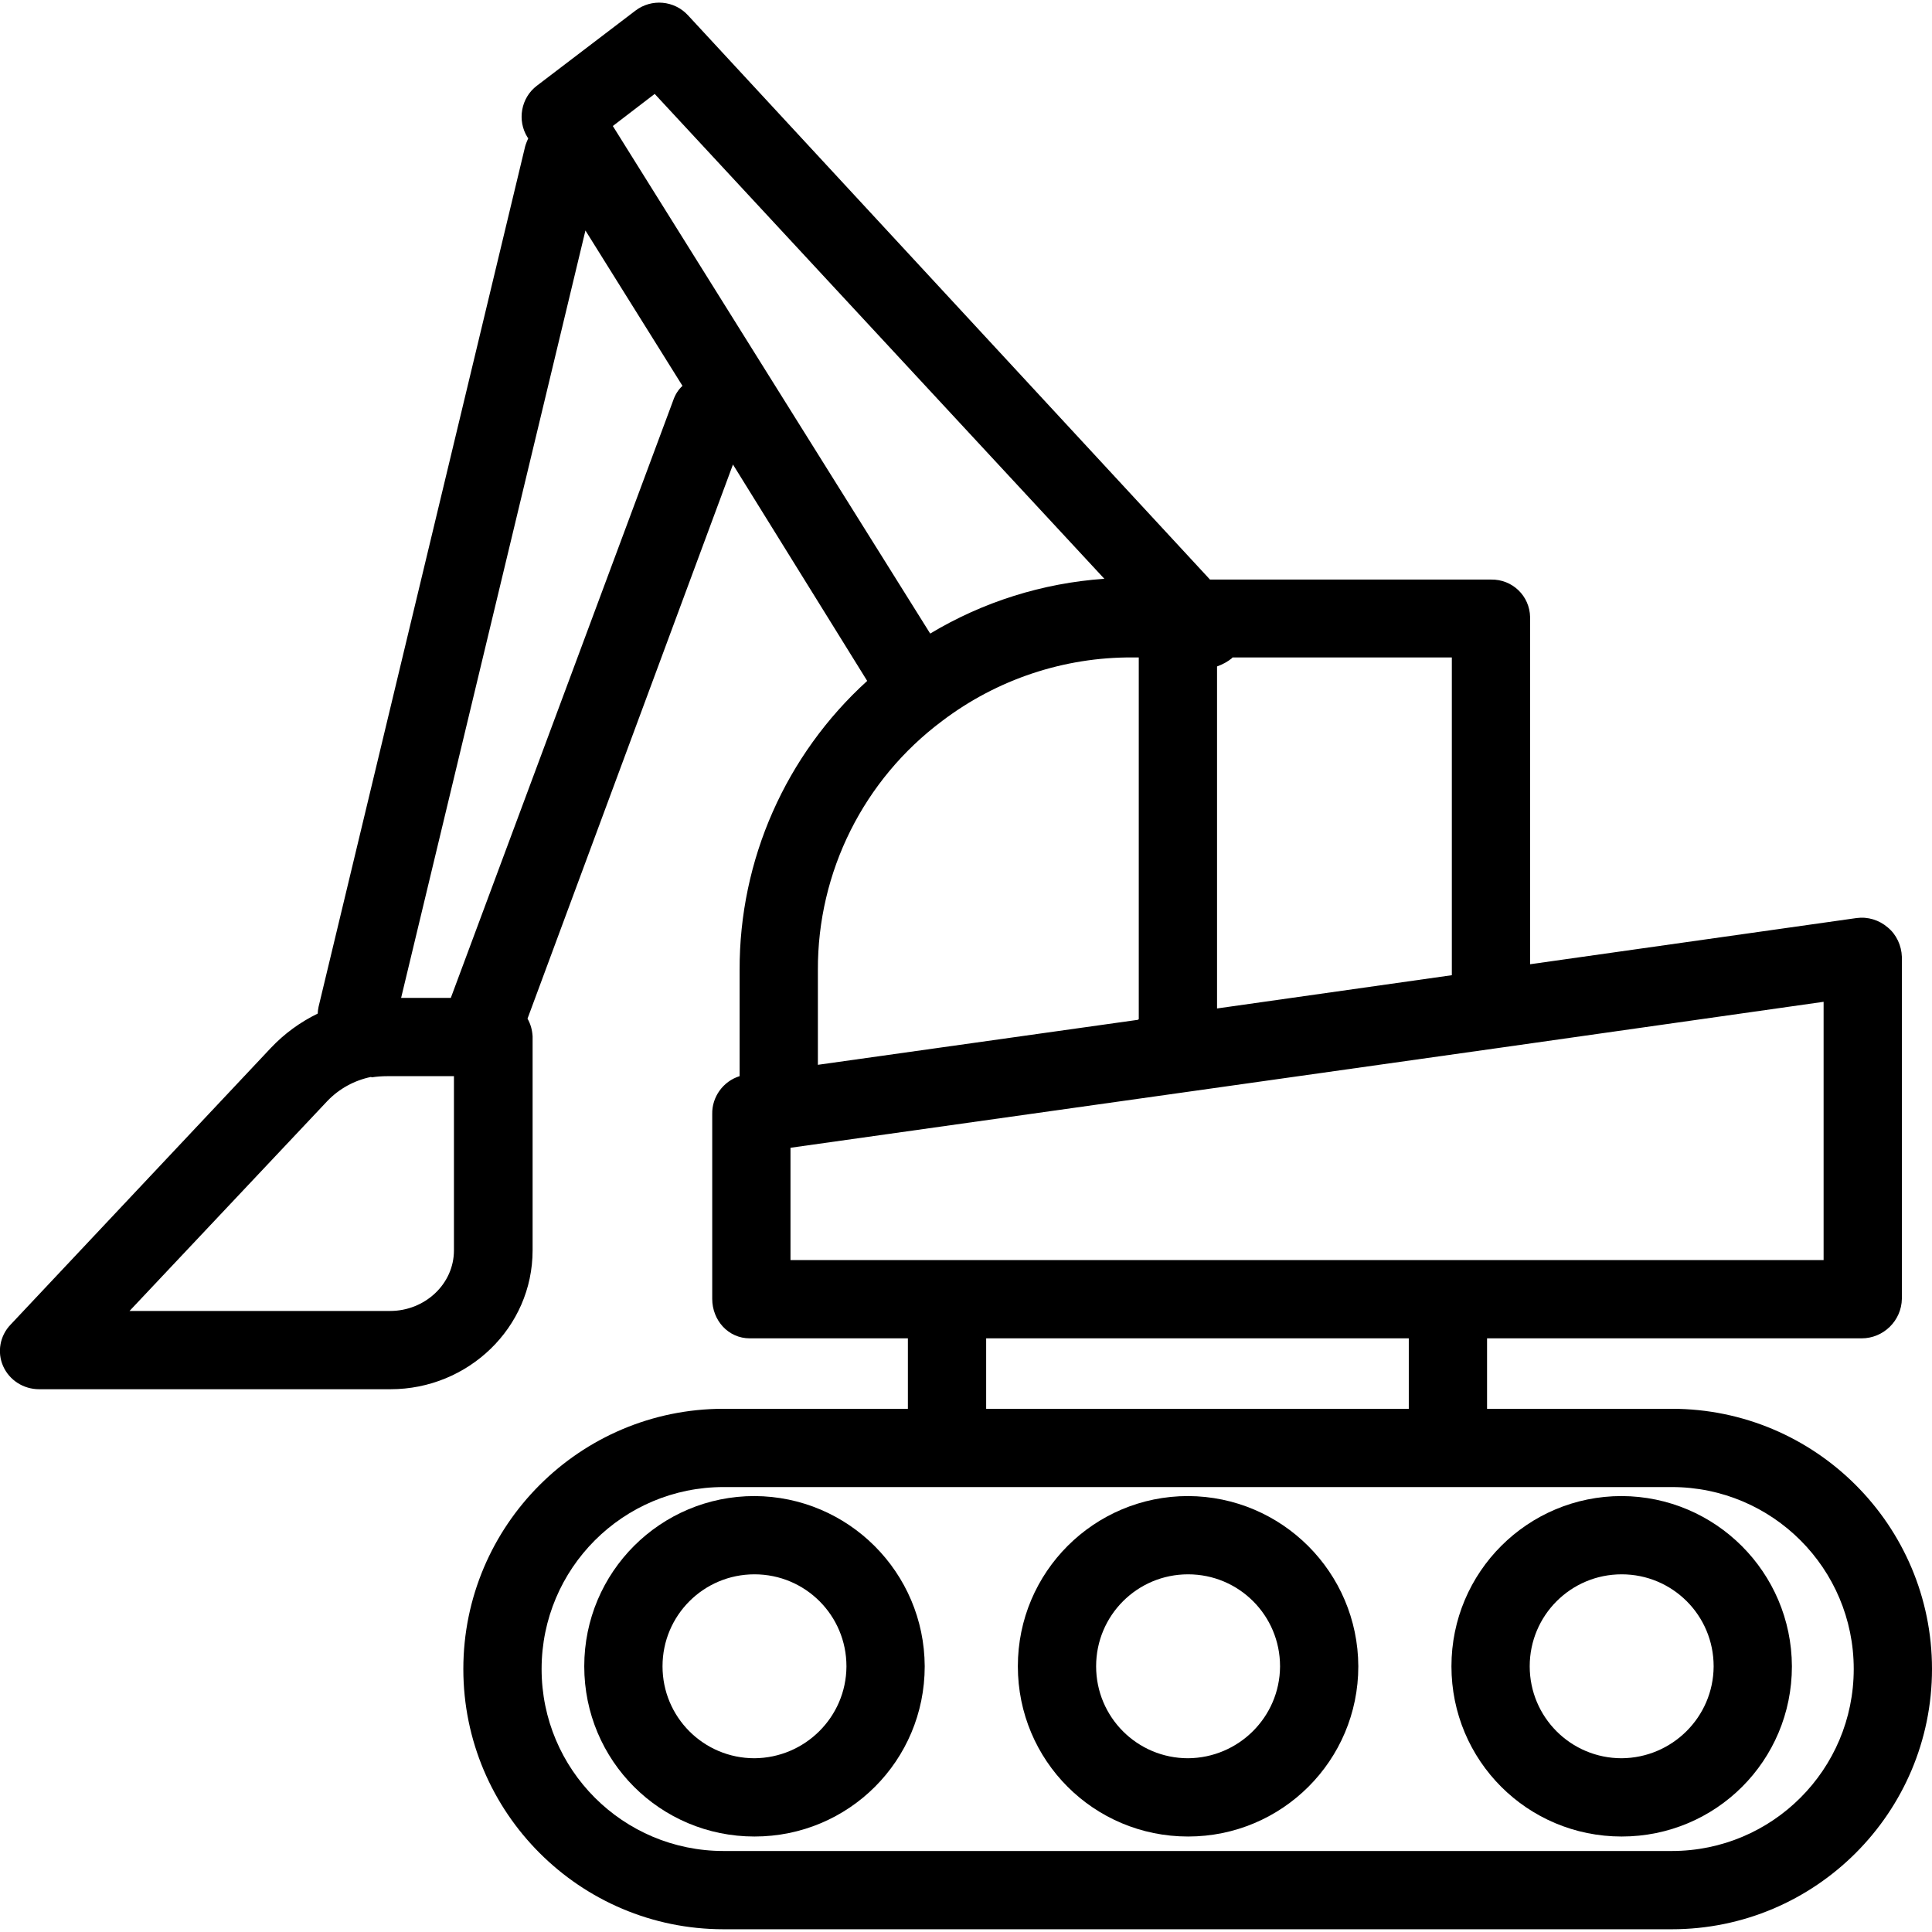 <svg fill="currentColor" version="1.1" xmlns="http://www.w3.org/2000/svg" xmlns:xlink="http://www.w3.org/1999/xlink" x="0px" y="0px"
	 viewBox="0 0 493.7 493.7" style="enable-background:new 0 0 493.7 493.7;" xml:space="preserve">
		<path class="st0" d="M427.2,360H380v-18h95.7c5.6,0,10.2-4.5,10.3-10.1v-87.4c-0.1-2.9-1.4-5.7-3.6-7.5c-2.2-1.9-5.1-2.8-8-2.4
			L391,246.4v-88.7c-0.1-5.4-4.5-9.7-10-9.6c-0.1,0-0.1,0-0.2,0h-71.6L175.8,3.9c-3.5-3.8-9.3-4.3-13.4-1.2l-25.2,19.2
			c-4.1,3.1-5.1,8.9-2.4,13.2l0.2,0.2c-0.3,0.7-0.6,1.4-0.8,2.1L81.4,257.3c-0.1,0.5-0.2,1.1-0.2,1.7c-4.5,2.2-8.5,5.1-12,8.8
			L2.7,338.5c-2.7,2.8-3.5,7-1.9,10.6S6,355,10,355h89.8c19.8,0,36.3-15.7,36.3-35.5v-54.7c-0.1-1.6-0.5-3.1-1.3-4.5l52.5-141.6
			l34.3,55.3c-20.8,18.9-32.7,45.7-32.6,73.9V275c-4.2,1.3-7.1,5.3-7,9.7v47.2c0,5.5,4.1,10.1,9.6,10.1H232v18h-47.1
			c-36.7,0-66.5,29.8-66.5,66.5s29.8,66.5,66.5,66.5h242.3c36.7,0,66.5-29.8,66.5-66.5S463.9,360,427.2,360z M311,170.3
			c1.4-0.5,2.7-1.2,3.8-2.1c0.1-0.1,0.1-0.2,0.2-0.2h56v81.2l-60,8.5V170.3z M116,319.5c0,8.7-7.5,15.5-16.3,15.5H33.1l50.6-53.7
			c3-3.1,6.8-5.2,11.1-6.1c0.1,0,0.1,0.1,0.2,0.1c1.3-0.2,2.7-0.3,4.1-0.3H116V319.5z M172,102.4L115.2,255h-12.7l47.1-196.1
			l24.8,39.7C173.3,99.6,172.5,100.9,172,102.4z M196.6,96.2l-40-64l10.7-8.2l114.9,123.9c-15.8,1.1-31,5.9-44.5,14L196.6,96.2z
			 M209,247.9c-0.1-25.1,11.7-48.7,31.8-63.7c14-10.6,31.1-16.3,48.6-16.2h1.6v92.4c0,0.1-0.2,0.1-0.2,0.2L209,272.1V247.9z
			 M202,322v-28.7L303.5,279l80.1-11.3L466,256v66H202z M360,342v18H252v-18H360z M427.2,473H184.9c-25.7,0-46.5-20.8-46.5-46.5
			s20.8-46.5,46.5-46.5h242.3c25.7,0,46.5,20.8,46.5,46.5S452.9,473,427.2,473z"/>
		<path class="st0" d="M303.6,382.3c-24,0-43.5,19.4-43.5,43.5s19.4,43.5,43.5,43.5c24,0,43.5-19.4,43.5-43.5
			C347,401.8,327.6,382.4,303.6,382.3z M327.1,425.9c-0.1,12.9-10.6,23.3-23.5,23.4c-13,0-23.5-10.5-23.5-23.5s10.5-23.5,23.5-23.5
			s23.5,10.5,23.5,23.5C327.1,425.8,327.1,425.8,327.1,425.9z"/>
		<path class="st0" d="M414.4,382.3c-24,0-43.5,19.4-43.5,43.5s19.4,43.5,43.5,43.5s43.5-19.4,43.5-43.5
			C457.8,401.8,438.4,382.4,414.4,382.3z M437.9,425.9c-0.1,12.9-10.6,23.3-23.5,23.4c-13,0-23.5-10.5-23.5-23.5
			s10.5-23.5,23.5-23.5s23.5,10.5,23.5,23.5C437.9,425.8,437.9,425.8,437.9,425.9z"/>
		<path class="st0" d="M192.8,382.3c-24,0-43.5,19.4-43.5,43.5s19.4,43.5,43.5,43.5s43.5-19.4,43.5-43.5
			C236.2,401.8,216.8,382.4,192.8,382.3z M216.3,425.9c-0.1,12.9-10.6,23.3-23.5,23.4c-13,0-23.5-10.5-23.5-23.5
			s10.5-23.5,23.5-23.5s23.5,10.5,23.5,23.5C216.3,425.8,216.3,425.8,216.3,425.9z"/>
</svg>
